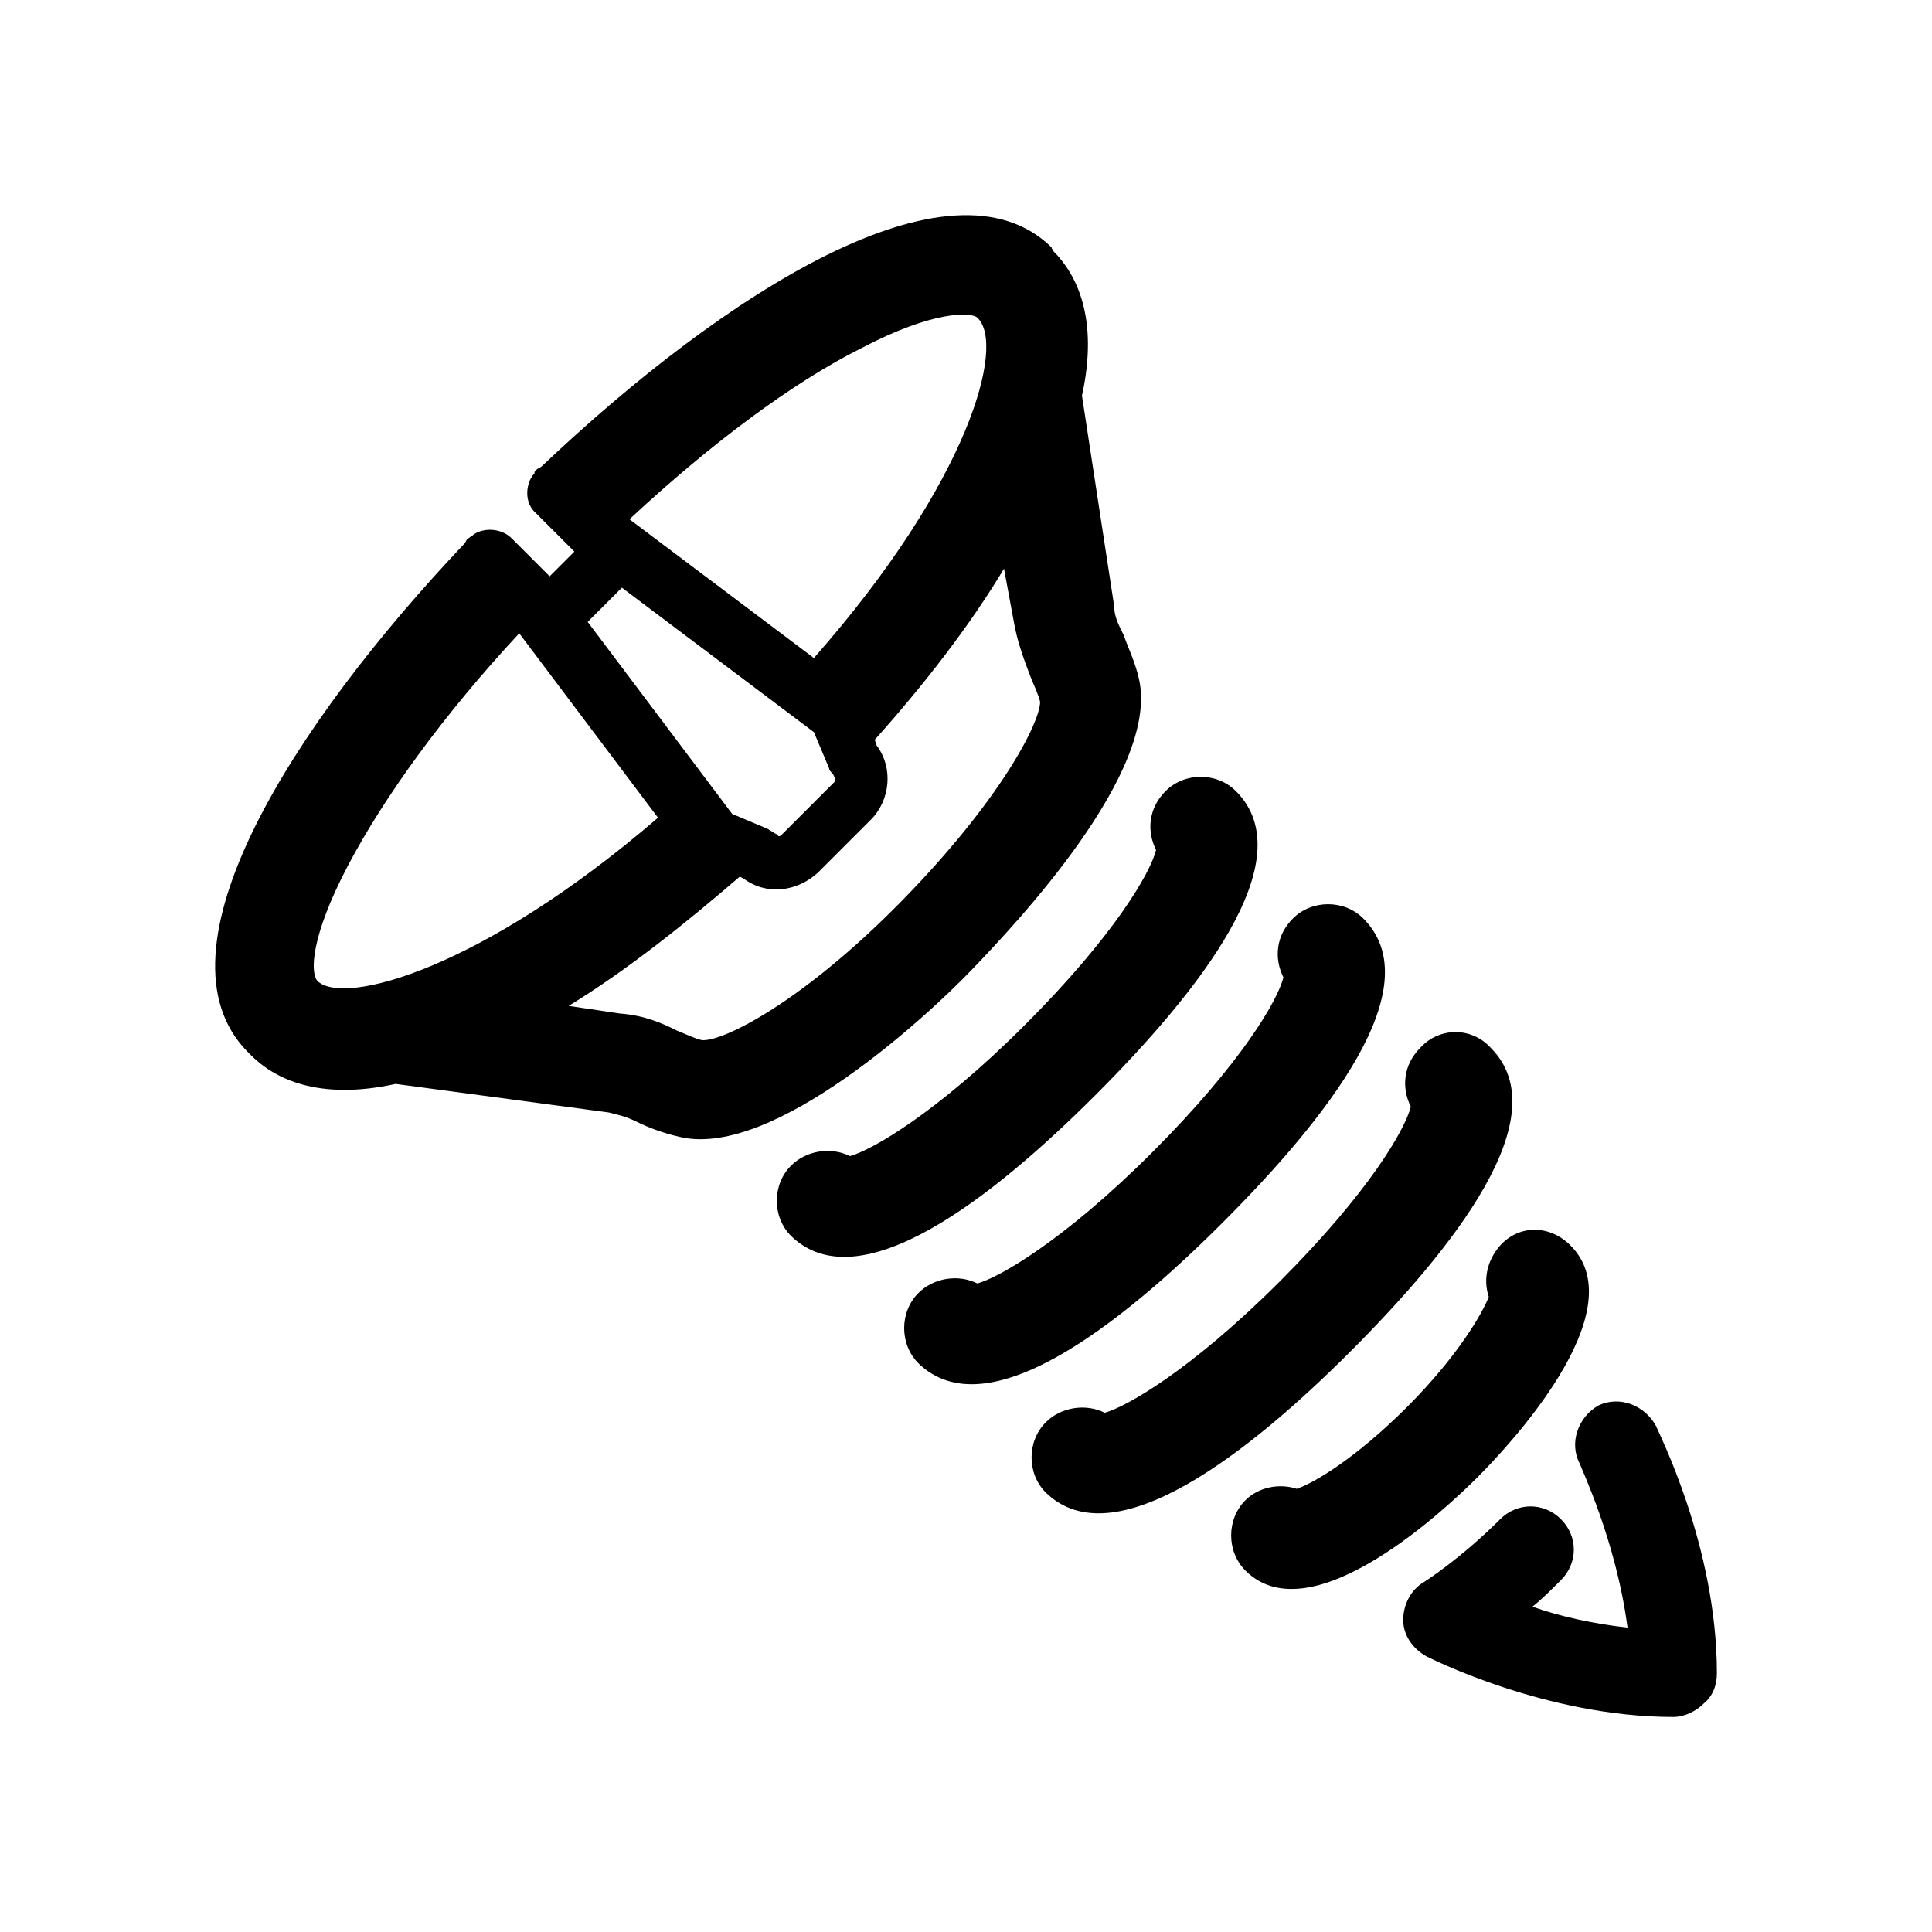 <?xml version="1.0" encoding="UTF-8"?>
<!-- Uploaded to: SVG Repo, www.svgrepo.com, Generator: SVG Repo Mixer Tools -->
<svg fill="#000000" width="800px" height="800px" version="1.1" viewBox="144 144 512 512" xmlns="http://www.w3.org/2000/svg">
 <path d="m422.67 209.56c-26.703-26.199-86.656 12.09-135.02 57.938-0.504 0.504-1.008 0.504-1.512 1.008-0.504 0.504-0.504 0.504-0.504 1.008l-0.504 0.504c-2.016 3.023-2.016 7.559 1.008 10.078l10.078 10.078-6.551 6.551-10.078-10.078c-2.519-2.519-7.055-3.023-10.078-1.008l-0.504 0.504c-0.504 0-0.504 0.504-1.008 0.504-0.504 0.504-0.504 1.008-1.008 1.512-45.34 47.859-83.629 107.81-57.43 134.52 0.504 0.504 0.504 0.504 1.008 1.008 6.047 6.047 17.633 12.09 38.289 7.559l56.426 7.559c2.016 0.504 4.535 1.008 7.559 2.519 3.023 1.512 7.055 3.023 11.586 4.031 24.688 5.543 65.496-32.242 77.082-44.336 11.586-12.09 49.879-52.395 44.336-77.082-1.008-4.535-3.023-8.566-4.031-11.586-1.512-3.023-2.519-5.039-2.519-7.559l-8.562-55.93c4.535-20.656-1.512-32.242-7.559-38.289 0-0.504-0.5-0.504-0.5-1.008zm-122.93 99.25 9.07-9.07 50.883 38.293 4.031 9.574c0 0.504 0.504 1.008 1.008 1.512l0.504 1.008v1.008l-14.105 14.105c-0.504 0.504-1.008 0.504-1.008 0l-1.012-0.508c-0.504-0.504-1.008-0.504-1.512-1.008l-9.57-4.027zm-71.543 95.219c-2.016-2.016-2.016-11.586 8.062-30.73 9.574-18.137 25.191-39.801 45.344-61.465l36.777 48.871c-46.855 40.305-83.129 49.875-90.184 43.324zm184.39-95.723c1.008 6.047 3.023 11.082 4.535 15.113 1.008 2.519 2.016 4.535 2.519 6.551 0 5.543-10.578 26.199-36.777 52.898-26.199 26.703-47.359 37.281-52.898 36.777-2.016-0.504-4.031-1.512-6.551-2.519-4.031-2.016-8.566-4.031-15.113-4.535l-13.602-2.016c15.617-9.574 30.73-21.664 45.344-34.258l1.008 0.504c6.047 4.535 14.105 3.527 19.648-1.512l14.105-14.105c5.039-5.039 6.047-13.602 1.512-19.648l-0.504-1.512c13.098-14.609 25.191-30.23 34.258-45.344zm-52.898 10.078-48.871-36.777c21.664-20.152 43.328-36.273 61.465-45.344 19.145-10.078 29.223-9.574 30.73-8.062 7.559 7.055-2.012 43.328-43.324 90.184zm111.84 35.266c18.137 18.137-10.078 53.402-37.281 80.609-27.207 27.207-62.473 54.914-80.609 37.281-5.039-5.039-5.039-13.602 0-18.641 4.031-4.031 10.578-5.039 15.617-2.519 5.543-1.512 22.672-11.082 46.352-34.762 23.68-23.68 33.25-40.305 34.762-46.352-2.519-5.039-2.016-11.082 2.519-15.617 5.039-5.039 13.602-5.039 18.641 0zm33.754 33.754c18.137 18.137-10.078 53.402-37.281 80.609-27.207 27.207-62.473 54.914-80.609 37.281-5.039-5.039-5.039-13.602 0-18.641 4.031-4.031 10.578-5.039 15.617-2.519 5.543-1.512 22.672-11.082 46.352-34.762 23.68-23.68 33.25-40.305 34.762-46.352-2.519-5.039-2.016-11.082 2.519-15.617 5.039-5.039 13.605-5.039 18.641 0zm33.758 34.262c18.137 18.137-10.078 53.402-37.281 80.609-26.703 26.703-62.473 54.914-80.609 37.281-5.039-5.039-5.039-13.602 0-18.641 4.031-4.031 10.578-5.039 15.617-2.519 5.543-1.512 22.672-11.082 46.352-34.762 23.68-23.68 33.25-40.305 34.762-46.352-2.519-5.039-2.016-11.082 2.519-15.617 5.035-5.543 13.602-5.543 18.641 0zm21.16 52.395c17.633 17.633-17.633 54.41-24.688 61.465-7.055 7.055-43.832 42.32-61.465 24.688-5.039-5.039-5.039-13.602 0-18.641 3.527-3.527 9.07-4.535 13.602-3.023 4.535-1.512 15.617-8.062 29.223-21.664 13.602-13.602 20.152-25.191 21.664-29.223-1.512-4.535-0.504-9.574 3.023-13.602 5.035-5.543 13.098-5.543 18.641 0zm22.672 47.863c0.504 1.512 16.121 31.738 16.121 65.496 0 3.023-1.008 6.047-3.527 8.062-2.016 2.016-5.039 3.527-8.062 3.527-33.754 0-64.488-15.617-65.496-16.121-3.527-2.016-6.047-5.543-6.047-9.574s2.016-8.062 5.543-10.078c0 0 9.574-6.047 20.152-16.625 4.535-4.535 11.586-4.535 16.121 0s4.535 11.586 0 16.121c-2.519 2.519-5.039 5.039-7.559 7.055 7.055 2.519 16.121 4.535 25.191 5.543-3.023-23.176-12.594-42.824-12.594-43.328-3.023-5.543-0.504-12.594 5.039-15.617 5.543-2.523 12.094-0.004 15.117 5.539z"/>
</svg>
